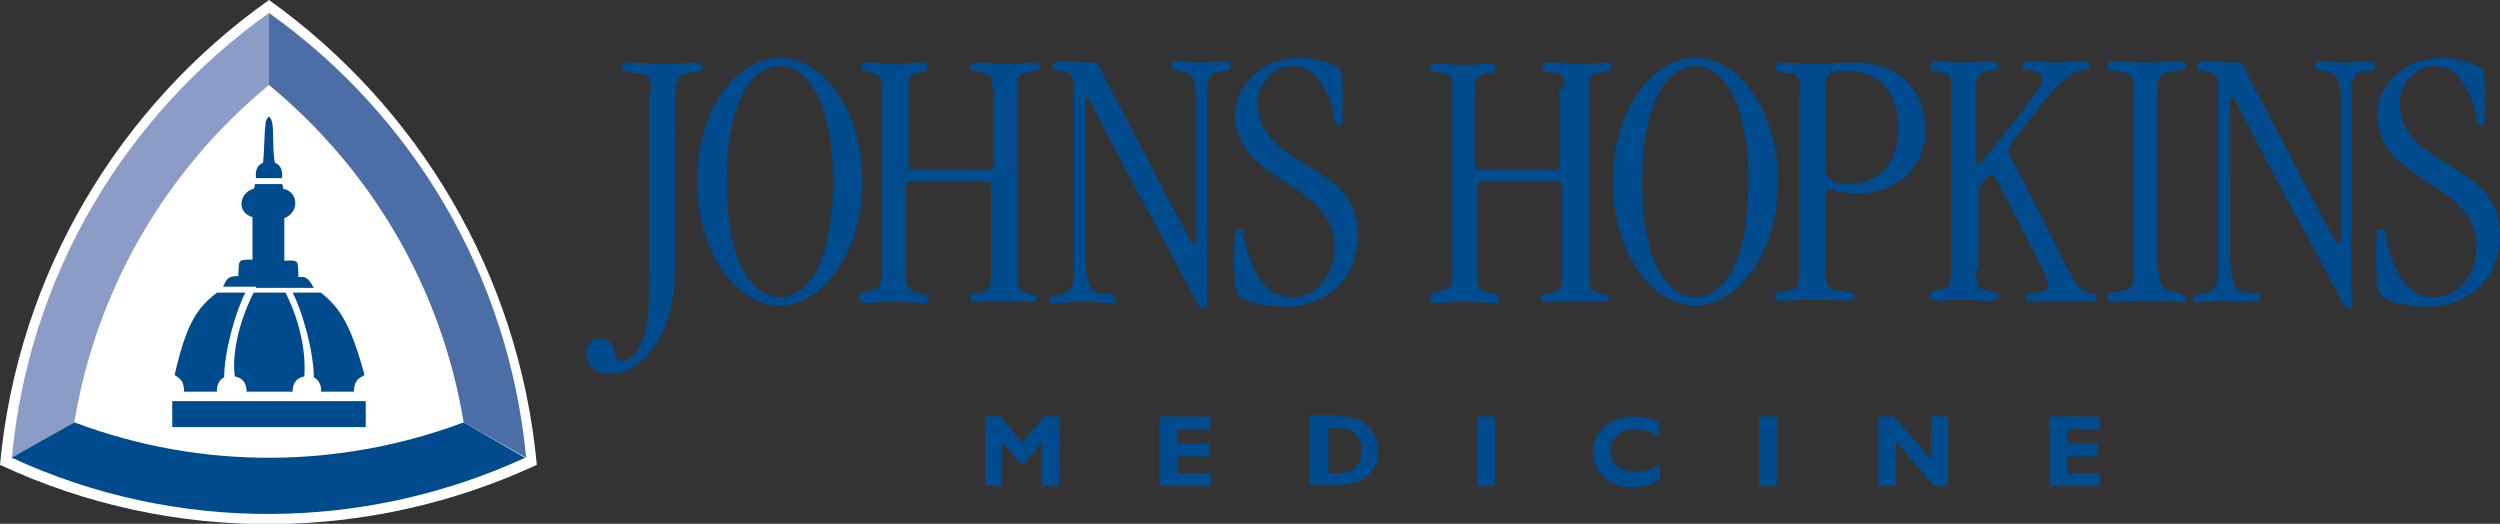 <?xml version="1.0" encoding="utf-8"?>
<!-- Generator: Adobe Illustrator 18.0.0, SVG Export Plug-In . SVG Version: 6.00 Build 0)  -->
<!DOCTYPE svg PUBLIC "-//W3C//DTD SVG 1.1//EN" "http://www.w3.org/Graphics/SVG/1.1/DTD/svg11.dtd">
<svg version="1.1" id="Layer_1" xmlns="http://www.w3.org/2000/svg" xmlns:xlink="http://www.w3.org/1999/xlink" x="0px" y="0px"
	 viewBox="0 0 211.9 44.4" enable-background="new 0 0 211.9 44.4" xml:space="preserve">
<rect x="0" y="0" width="211.9" height="44.4" fill="#333333" stroke="none"/>
<g>
	<defs>
		<rect id="SVGID_1_" y="0" width="211.9" height="44.4"/>
	</defs>
	<clipPath id="SVGID_2_">
		<use xlink:href="#SVGID_1_"  overflow="visible"/>
	</clipPath>
	<path clip-path="url(#SVGID_2_)" fill="#FFFFFF" d="M45.5,39.4C44,23.2,35.4,9,22.8,0h0C10.1,9,1.5,23.2,0,39.4h0
		C14.8,46.3,31.5,45.9,45.5,39.4L45.5,39.4z"/>
	<polygon clip-path="url(#SVGID_2_)" fill="#004B8D" points="88.5,35.3 89.8,35.3 89.8,41.2 88.3,41.2 88.3,37.5 86.8,39.3 
		86.5,39.3 84.9,37.5 84.9,41.2 83.5,41.2 83.5,35.3 84.8,35.3 86.6,37.5 	"/>
	<polygon clip-path="url(#SVGID_2_)" fill="#004B8D" points="102.7,41.2 98.3,41.2 98.3,35.3 102.6,35.3 102.6,36.4 99.8,36.4 
		99.8,37.6 102.5,37.6 102.5,38.7 99.8,38.7 99.8,40.1 102.7,40.1 	"/>
	<path clip-path="url(#SVGID_2_)" fill="#004B8D" d="M113.6,35.3c2.1,0,3.2,1.3,3.2,2.9c0,1.7-1.1,2.9-3.4,2.9H111v-5.9H113.6z
		 M112.5,40.1h1c1.5,0,1.9-1,1.9-1.9c0-1-0.5-1.9-1.9-1.9h-0.9V40.1z"/>
	<rect x="125.2" y="35.3" clip-path="url(#SVGID_2_)" fill="#004B8D" width="1.5" height="5.9"/>
	<path clip-path="url(#SVGID_2_)" fill="#004B8D" d="M140.7,40.7c-0.8,0.4-1.4,0.6-2.3,0.6c-2.3,0-3.4-1.5-3.4-3c0-1.6,1.3-3,3.5-3
		c0.8,0,1.5,0.2,2.1,0.5V37c-0.6-0.4-1.3-0.6-2-0.6c-1.2,0-2.1,0.7-2.1,1.8c0,1.1,0.9,1.8,2.1,1.8c0.8,0,1.3-0.2,2.1-0.6V40.7z"/>
	<rect x="149.1" y="35.3" clip-path="url(#SVGID_2_)" fill="#004B8D" width="1.5" height="5.9"/>
	<polygon clip-path="url(#SVGID_2_)" fill="#004B8D" points="165.1,41.2 163.9,41.2 160.7,37.4 160.7,41.2 159.2,41.2 159.2,35.3 
		160.5,35.3 163.7,38.9 163.7,35.3 165.1,35.3 	"/>
	<polygon clip-path="url(#SVGID_2_)" fill="#004B8D" points="178,41.2 173.7,41.2 173.7,35.3 178,35.3 178,36.4 175.2,36.4 
		175.2,37.6 177.8,37.6 177.8,38.7 175.2,38.7 175.2,40.1 178,40.1 	"/>
	<path clip-path="url(#SVGID_2_)" fill="#004B8D" d="M55.2,7.8c0-1.4-0.3-1.5-1.2-1.6c-1.1-0.1-1.3-0.1-1.3-0.5
		c0-0.2,0.3-0.4,0.7-0.4c0.6,0,1.7,0.1,3,0.1c1.6,0,2.1-0.1,2.5-0.1c0.5,0,0.6,0.1,0.6,0.4c0,0.5-0.4,0.3-1.3,0.5
		c-1,0.3-1,0.4-1,5.7v10.9c0,5.6-2.7,8.9-5.6,8.9c-1.3,0-1.9-0.9-1.9-1.7c0-0.8,0.5-1.3,1.2-1.3c1.5,0,0.9,1.9,1.8,1.9
		c1.2,0,2.3-2,2.3-5.3V7.8z"/>
	<path clip-path="url(#SVGID_2_)" fill="#004B8D" d="M66.1,4.9c3.7,0,7,4.5,7,10.5c0,6-3.4,10.5-7,10.5c-3.7,0-7-4.5-7-10.5
		C59,9.4,62.4,4.9,66.1,4.9 M66.1,25.2c2.1,0,4.5-2.5,4.5-9.8c0-7.2-2.4-9.8-4.5-9.8c-2.1,0-4.5,2.5-4.5,9.8
		C61.6,22.7,64,25.2,66.1,25.2"/>
	<path clip-path="url(#SVGID_2_)" fill="#004B8D" d="M84.1,7.5c0-0.8-0.1-1.2-0.7-1.3C82.6,6,82.2,6,82.2,5.7c0-0.3,0.3-0.4,0.7-0.4
		c0.6,0,1.1,0.1,2.3,0.1c1.6,0,1.8-0.1,2.4-0.1c0.4,0,0.5,0.1,0.5,0.3c0,0.4-0.5,0.5-1.2,0.6c-0.4,0.1-0.7,0.3-0.7,0.6v16.6
		c0,0.8,0.2,1.2,0.5,1.3c0.6,0.3,1.2,0.2,1.2,0.5c0,0.2-0.1,0.4-0.5,0.4c-0.5,0-1.1-0.1-2.3-0.1c-1.4,0-1.6,0.1-2,0.1
		c-0.7,0-0.9-0.1-0.9-0.4c0-0.2,0.2-0.3,0.9-0.4c0.7-0.2,0.9-0.4,0.9-1.3v-7.8c0-0.2-0.1-0.3-0.3-0.3h-6.6c-0.2,0-0.3,0.1-0.3,0.4
		v7.7c0,0.9,0.4,1.2,0.9,1.3c0.5,0.1,1,0.1,1,0.5c0,0.3-0.1,0.4-0.6,0.4c-0.5,0-0.5-0.1-2.3-0.1c-1.8,0-1.9,0.1-2.5,0.1
		c-0.4,0-0.5-0.2-0.5-0.5c0-0.2,0.1-0.3,0.4-0.4c1.3-0.3,1.5-0.5,1.5-1.4v-16c0-0.8-0.1-1-0.5-1.1C73.3,5.9,73,6.1,73,5.7
		c0-0.2,0.1-0.4,0.6-0.4c0.4,0,1.4,0.1,2.2,0.1c0.9,0,1.7-0.1,2.2-0.1c0.5,0,0.6,0.1,0.6,0.4c0,0.4-0.3,0.4-1,0.5
		C77.4,6.2,77,6.5,77,7V14c0,0.2,0.1,0.4,0.3,0.4h6.6c0.2,0,0.3-0.1,0.3-0.4V7.5z"/>
	<path clip-path="url(#SVGID_2_)" fill="#004B8D" d="M102.3,25.2c0,0.9,0,0.9-0.4,0.9c-0.4,0-0.3-0.4-5.2-9.3
		c-4.3-8-4.3-8.5-4.6-8.5C92,8.4,92,8.4,92,9.1v11.3c0,3.1,0.2,4.2,1,4.4c0.9,0.2,1.6,0,1.6,0.6c0,0.3-0.2,0.3-0.5,0.3
		c-0.4,0-0.4-0.1-2.2-0.1c-1.6,0-2,0.1-2.6,0.1c-0.3,0-0.4-0.1-0.4-0.3c0-0.4,1-0.4,1.4-0.6c0.6-0.2,0.7-0.9,0.7-1.9V7.9
		c0-1.1-0.1-1.7-0.7-1.8c-0.8-0.1-1.1-0.1-1.1-0.5c0-0.3,0.4-0.4,0.7-0.4c0.6,0,1.7,0.1,2.2,0.1l0.6,0c0.5,0,0.6,0.6,1,1.4l4.6,8.8
		c2.7,5.1,2.8,5.2,2.9,5.2c0.1,0,0.2-0.2,0.2-0.4V8.5c0-1.8-0.4-2.3-1.1-2.4c-0.6-0.1-1.1-0.2-1.1-0.5c0-0.2,0.2-0.4,0.4-0.4
		c0.4,0,0.8,0.1,2.2,0.1c0.7,0,1.3-0.1,2-0.1c0.4,0,0.5,0.1,0.5,0.4c0,0.4-0.3,0.4-1.1,0.5c-0.7,0.1-0.9,0.6-0.9,1.7V25.2z"/>
	<path clip-path="url(#SVGID_2_)" fill="#004B8D" d="M108.9,26c-1.8,0-3.1-0.4-3.7-0.8c-0.4-0.3-0.6-0.6-0.6-3.5
		c0-2.2,0.1-2.3,0.4-2.3c0.4,0,0.4,0.2,0.4,0.5c0.8,3.9,2.2,5.3,4.1,5.3c2.1,0,3.6-1.9,3.6-4.3c0-5.6-8.4-5.3-8.4-11.2
		c0-2.6,2.4-4.8,5.4-4.8c1.3,0,3.1,0.5,3.5,1c0.2,0.2,0.2,0.4,0.2,3c0,1.7,0,1.7-0.3,1.7c-0.4,0-0.4-0.5-0.5-1.2
		c-0.8-2.8-2-3.8-3.4-3.8c-1.6,0-3,1.4-3,3.1c0,5.7,8.5,4.8,8.5,11.2C115.1,23.6,112.5,26,108.9,26"/>
	<path clip-path="url(#SVGID_2_)" fill="#004B8D" d="M132.6,7.5c0-0.8-0.1-1.2-0.7-1.3c-0.8-0.1-1.2-0.1-1.2-0.5
		c0-0.3,0.3-0.4,0.7-0.4c0.6,0,1.1,0.1,2.3,0.1c1.6,0,1.8-0.1,2.4-0.1c0.4,0,0.5,0.1,0.5,0.3c0,0.4-0.5,0.5-1.2,0.6
		c-0.4,0.1-0.7,0.3-0.7,0.6v16.6c0,0.8,0.2,1.2,0.5,1.3c0.6,0.3,1.2,0.2,1.2,0.5c0,0.2-0.1,0.4-0.5,0.4c-0.5,0-1.1-0.1-2.3-0.1
		c-1.4,0-1.6,0.1-2.1,0.1c-0.7,0-0.9-0.1-0.9-0.4c0-0.2,0.2-0.3,0.9-0.4c0.7-0.2,0.9-0.4,0.9-1.3v-7.8c0-0.2-0.1-0.3-0.3-0.3h-6.6
		c-0.2,0-0.3,0.1-0.3,0.4v7.7c0,0.9,0.4,1.2,0.9,1.3c0.5,0.1,1,0.1,1,0.5c0,0.3-0.1,0.4-0.6,0.4c-0.5,0-0.5-0.1-2.3-0.1
		c-1.8,0-1.9,0.1-2.5,0.1c-0.4,0-0.5-0.2-0.5-0.5c0-0.2,0.1-0.3,0.4-0.4c1.3-0.3,1.5-0.5,1.5-1.4v-16c0-0.8-0.1-1-0.5-1.1
		c-1.1-0.3-1.4-0.1-1.4-0.5c0-0.2,0.1-0.4,0.6-0.4c0.5,0,1.4,0.1,2.2,0.1c0.9,0,1.7-0.1,2.2-0.1c0.5,0,0.6,0.1,0.6,0.4
		c0,0.4-0.3,0.4-1,0.5c-0.5,0.1-0.8,0.3-0.8,0.9V14c0,0.2,0.1,0.4,0.3,0.4h6.6c0.2,0,0.3-0.1,0.3-0.4V7.5z"/>
	<path clip-path="url(#SVGID_2_)" fill="#004B8D" d="M143.7,4.9c3.7,0,7,4.5,7,10.5c0,6-3.4,10.5-7,10.5c-3.7,0-7-4.5-7-10.5
		C136.7,9.4,140,4.9,143.7,4.9 M143.7,25.2c2.1,0,4.5-2.5,4.5-9.8c0-7.2-2.4-9.8-4.5-9.8c-2.1,0-4.5,2.5-4.5,9.8
		C139.2,22.7,141.6,25.2,143.7,25.2"/>
	<path clip-path="url(#SVGID_2_)" fill="#004B8D" d="M152.6,7.7c0-1.1-0.3-1.5-0.9-1.5c-1-0.1-1.2-0.1-1.2-0.5
		c0-0.2,0.1-0.4,0.5-0.4c0.9,0,1.8,0.1,2.6,0.1c1.2,0,2.5-0.1,3.7-0.1c3.3,0,5.9,2,5.9,5.8c0,3.2-2.6,5.3-5.7,5.3
		c-1.6,0-2-0.3-2.5-0.3c-0.3,0-0.3,0.2-0.3,0.5V23c0,1.1,0.3,1.5,0.9,1.6c1.1,0.2,1.6,0.1,1.6,0.5c0,0.2-0.2,0.4-0.6,0.4
		c-0.5,0-1.1-0.1-2.9-0.1c-1.9,0-2.2,0.1-2.6,0.1c-0.5,0-0.7-0.1-0.7-0.3c0-0.4,0.2-0.4,1.3-0.6c0.6-0.1,0.8-0.5,0.8-1.3V7.7z
		 M154.7,14.4c0,0.5,0.5,1.2,1.9,1.2c2.8,0,4.3-1.9,4.3-4.7c0-2.9-1.5-4.9-4.4-4.9c-1.3,0-1.8,0.3-1.8,1.1V14.4z"/>
	<path clip-path="url(#SVGID_2_)" fill="#004B8D" d="M167.5,22.8c0,1.5,0.1,1.7,1.2,1.9c0.6,0.1,0.7,0.2,0.7,0.4
		c0,0.3-0.2,0.4-0.9,0.4c-0.4,0-1.1-0.1-2-0.1c-1.2,0-1.7,0.1-2.3,0.1c-0.4,0-0.6-0.1-0.6-0.4c0-0.3,0.1-0.4,0.6-0.5
		c1-0.2,1.2-0.3,1.2-1.8V7.7c0-1.2-0.1-1.4-0.6-1.5C164,6,163.6,6,163.6,5.6c0-0.2,0.2-0.4,0.5-0.4c0.3,0,0.6,0.1,2.5,0.1
		c1.2,0,1.8-0.1,2.2-0.1c0.4,0,0.5,0.1,0.5,0.4c0,0.4-0.3,0.3-1.1,0.5c-0.5,0.1-0.7,0.5-0.7,1v6c0,0.9,0,1,0.1,1
		c0,0,0.3-0.3,0.6-0.7c1.1-1.3,3.5-4.2,4.5-5.8c0.3-0.4,0.4-0.7,0.4-0.9c0-0.4-0.3-0.6-0.9-0.7c-0.5-0.1-0.8-0.2-0.8-0.4
		c0-0.2,0.2-0.4,0.6-0.4c0.5,0,1.5,0.1,2.3,0.1c0.9,0,1.7-0.1,2.1-0.1c0.5,0,0.7,0.1,0.7,0.4c0,0.4-0.3,0.3-0.9,0.4
		c-0.7,0.2-1.9,1.2-3.6,3.4c-2.3,2.9-2.4,3.1-2.4,3.4c0,0.3,0.4,0.6,4.4,8.7c1.5,3,1.7,3,2.2,3.2c0.4,0.2,0.9,0.1,0.9,0.5
		c0,0.2-0.1,0.4-0.6,0.4c-0.6,0-0.8-0.1-2.2-0.1c-1.8,0-2.1,0.1-2.4,0.1c-0.6,0-0.8-0.1-0.8-0.4c0-0.2,0.1-0.3,0.9-0.4
		c0.9-0.2,1-0.3,1-0.7c0-0.4-0.1-0.6-1.5-3.3c-2.9-5.7-3.1-6-3.3-6c-0.3,0-1.1,1-1.1,1.4V22.8z"/>
	<path clip-path="url(#SVGID_2_)" fill="#004B8D" d="M183,23c0,0.9,0.2,1.5,1,1.7c0.6,0.1,1.3,0.2,1.3,0.6c0,0.2-0.1,0.3-0.7,0.3
		c-0.3,0-0.4-0.1-2.7-0.1s-2.3,0.1-2.7,0.1c-0.4,0-0.6,0-0.6-0.4c0-0.4,0.6-0.4,1.1-0.5c1-0.2,1.1-0.4,1.1-1.5V7.3
		c0-0.9-0.3-1.1-0.9-1.2c-1.1-0.2-1.3,0-1.3-0.5c0-0.2,0.2-0.4,0.7-0.4c0.8,0,1.7,0.1,2.6,0.1c1,0,2-0.1,2.7-0.1
		c0.4,0,0.7,0.1,0.7,0.4c0,0.4-0.4,0.3-1.5,0.5c-0.7,0.1-0.9,0.5-0.9,1.2V23z"/>
	<path clip-path="url(#SVGID_2_)" fill="#004B8D" d="M199.4,25.2c0,0.9,0,0.9-0.4,0.9c-0.4,0-0.3-0.4-5.2-9.3
		c-4.3-8-4.3-8.5-4.6-8.5c-0.2,0-0.2,0.1-0.2,0.7v11.3c0,3.1,0.2,4.2,1,4.4c0.9,0.2,1.6,0,1.6,0.6c0,0.3-0.2,0.3-0.5,0.3
		c-0.4,0-0.4-0.1-2.2-0.1c-1.6,0-2.1,0.1-2.6,0.1c-0.3,0-0.4-0.1-0.4-0.3c0-0.4,1-0.4,1.4-0.6c0.6-0.2,0.7-0.9,0.7-1.9V7.9
		c0-1.1-0.1-1.7-0.7-1.8c-0.8-0.1-1.1-0.1-1.1-0.5c0-0.3,0.5-0.4,0.7-0.4c0.6,0,1.7,0.1,2.2,0.1l0.6,0c0.5,0,0.6,0.6,1,1.4l4.6,8.8
		c2.7,5.1,2.8,5.2,2.9,5.2c0.1,0,0.2-0.2,0.2-0.4V8.5c0-1.8-0.4-2.3-1.1-2.4c-0.6-0.1-1.1-0.2-1.1-0.5c0-0.2,0.2-0.4,0.4-0.4
		c0.4,0,0.8,0.1,2.2,0.1c0.7,0,1.3-0.1,2-0.1c0.4,0,0.5,0.1,0.5,0.4c0,0.4-0.3,0.4-1.1,0.5c-0.7,0.1-0.9,0.6-0.9,1.7V25.2z"/>
	<path clip-path="url(#SVGID_2_)" fill="#004B8D" d="M205.7,26c-1.8,0-3.1-0.4-3.7-0.8c-0.4-0.3-0.6-0.6-0.6-3.5
		c0-2.2,0.1-2.3,0.4-2.3c0.4,0,0.4,0.2,0.4,0.5c0.8,3.9,2.2,5.3,4.1,5.3c2.1,0,3.6-1.9,3.6-4.3c0-5.6-8.4-5.3-8.4-11.2
		c0-2.6,2.4-4.8,5.4-4.8c1.3,0,3.1,0.5,3.5,1c0.2,0.2,0.2,0.4,0.2,3c0,1.7,0,1.7-0.3,1.7c-0.4,0-0.4-0.5-0.5-1.2
		c-0.8-2.8-2-3.8-3.4-3.8c-1.6,0-3,1.4-3,3.1c0,5.7,8.5,4.8,8.5,11.2C211.9,23.6,209.3,26,205.7,26"/>
	<path clip-path="url(#SVGID_2_)" fill="#FFFFFF" d="M39.4,35.9C38.4,25.5,31.2,12.9,22.8,7C14.6,12.8,7,25.7,6.1,35.9
		C15.3,40.2,30.8,39.8,39.4,35.9"/>
	<path clip-path="url(#SVGID_2_)" fill="#8B9DC7" d="M6.3,35.8c1.9-11.5,7.9-21.5,16.5-28.6l0-6.1C10.7,9.7,2.4,23.3,1,38.9
		L6.3,35.8z"/>
	<path clip-path="url(#SVGID_2_)" fill="#004B8D" d="M6.3,35.8c10.9,4.1,22.6,3.9,33,0l5.2,3c-13.5,6.2-29.4,6.5-43.5,0L6.3,35.8z"
		/>
	<path clip-path="url(#SVGID_2_)" fill="#4B6EA7" d="M39.3,35.8c-1.9-11.5-7.9-21.5-16.5-28.6l0-6.1c12.1,8.6,20.3,22.1,21.8,37.7
		L39.3,35.8z"/>
	<rect x="14.6" y="34" clip-path="url(#SVGID_2_)" fill="#004B8D" width="16.4" height="2.2"/>
	<path clip-path="url(#SVGID_2_)" fill="#004B8D" d="M23.1,15.1h0.8c0,0,0.2-1-0.6-1.3c-0.2-0.9-0.1-2.5-0.2-3.2
		c0-0.3-0.2-0.7-0.3-0.7h0c-0.1,0-0.3,0.3-0.3,0.7c-0.1,0.7-0.1,2.3-0.2,3.2c-0.8,0.3-0.6,1.3-0.6,1.3h0.8H23.1z"/>
	<path clip-path="url(#SVGID_2_)" fill="#004B8D" d="M21.7,24.3h-2.8c0.2-0.3,0.2-0.6,0.6-0.8c0.2-0.1,0.7-0.1,0.7-0.1
		c0.1-1.3-0.2-1.4,1.2-1.4v-3.6C20,18,20.3,16.3,21.5,16c0.1-0.1,0.1-0.4,0.1-0.4h0.7h0.9h0.7C24,15.7,24,16,24,16
		c1.2,0.2,1.5,1.9,0.1,2.5v3.6c1.4-0.1,1.1,0.1,1.2,1.4c0,0,0.5-0.1,0.7,0.1c0.3,0.2,0.4,0.5,0.6,0.8h-2.8H21.7z"/>
	<path clip-path="url(#SVGID_2_)" fill="#004B8D" d="M18.4,24.8h2.4c-0.8,1.5-1.8,5-1.8,7.2c-0.4,0.1-0.7,0.8-0.6,1.2h-2.8
		c0-0.7-0.2-1.1-0.8-1.4C15.8,27.4,16.7,26.1,18.4,24.8"/>
	<path clip-path="url(#SVGID_2_)" fill="#004B8D" d="M27.2,24.8h-2.4c0.8,1.5,1.8,5,1.8,7.2c0.4,0.1,0.7,0.8,0.6,1.2h2.8
		c0-0.7,0.2-1.1,0.9-1.4C29.7,27.4,28.8,26.1,27.2,24.8"/>
	<path clip-path="url(#SVGID_2_)" fill="#004B8D" d="M23.2,33.2h1.6c0-0.9,0.5-1.2,1-1.3c0.1-1.5-0.1-4.1-1.6-7.1h-0.8h-1.1h-0.8
		c-1.5,3-1.8,5.6-1.6,7.1c0.5,0.1,1,0.4,1,1.3h1.6H23.2z"/>
</g>
</svg>

